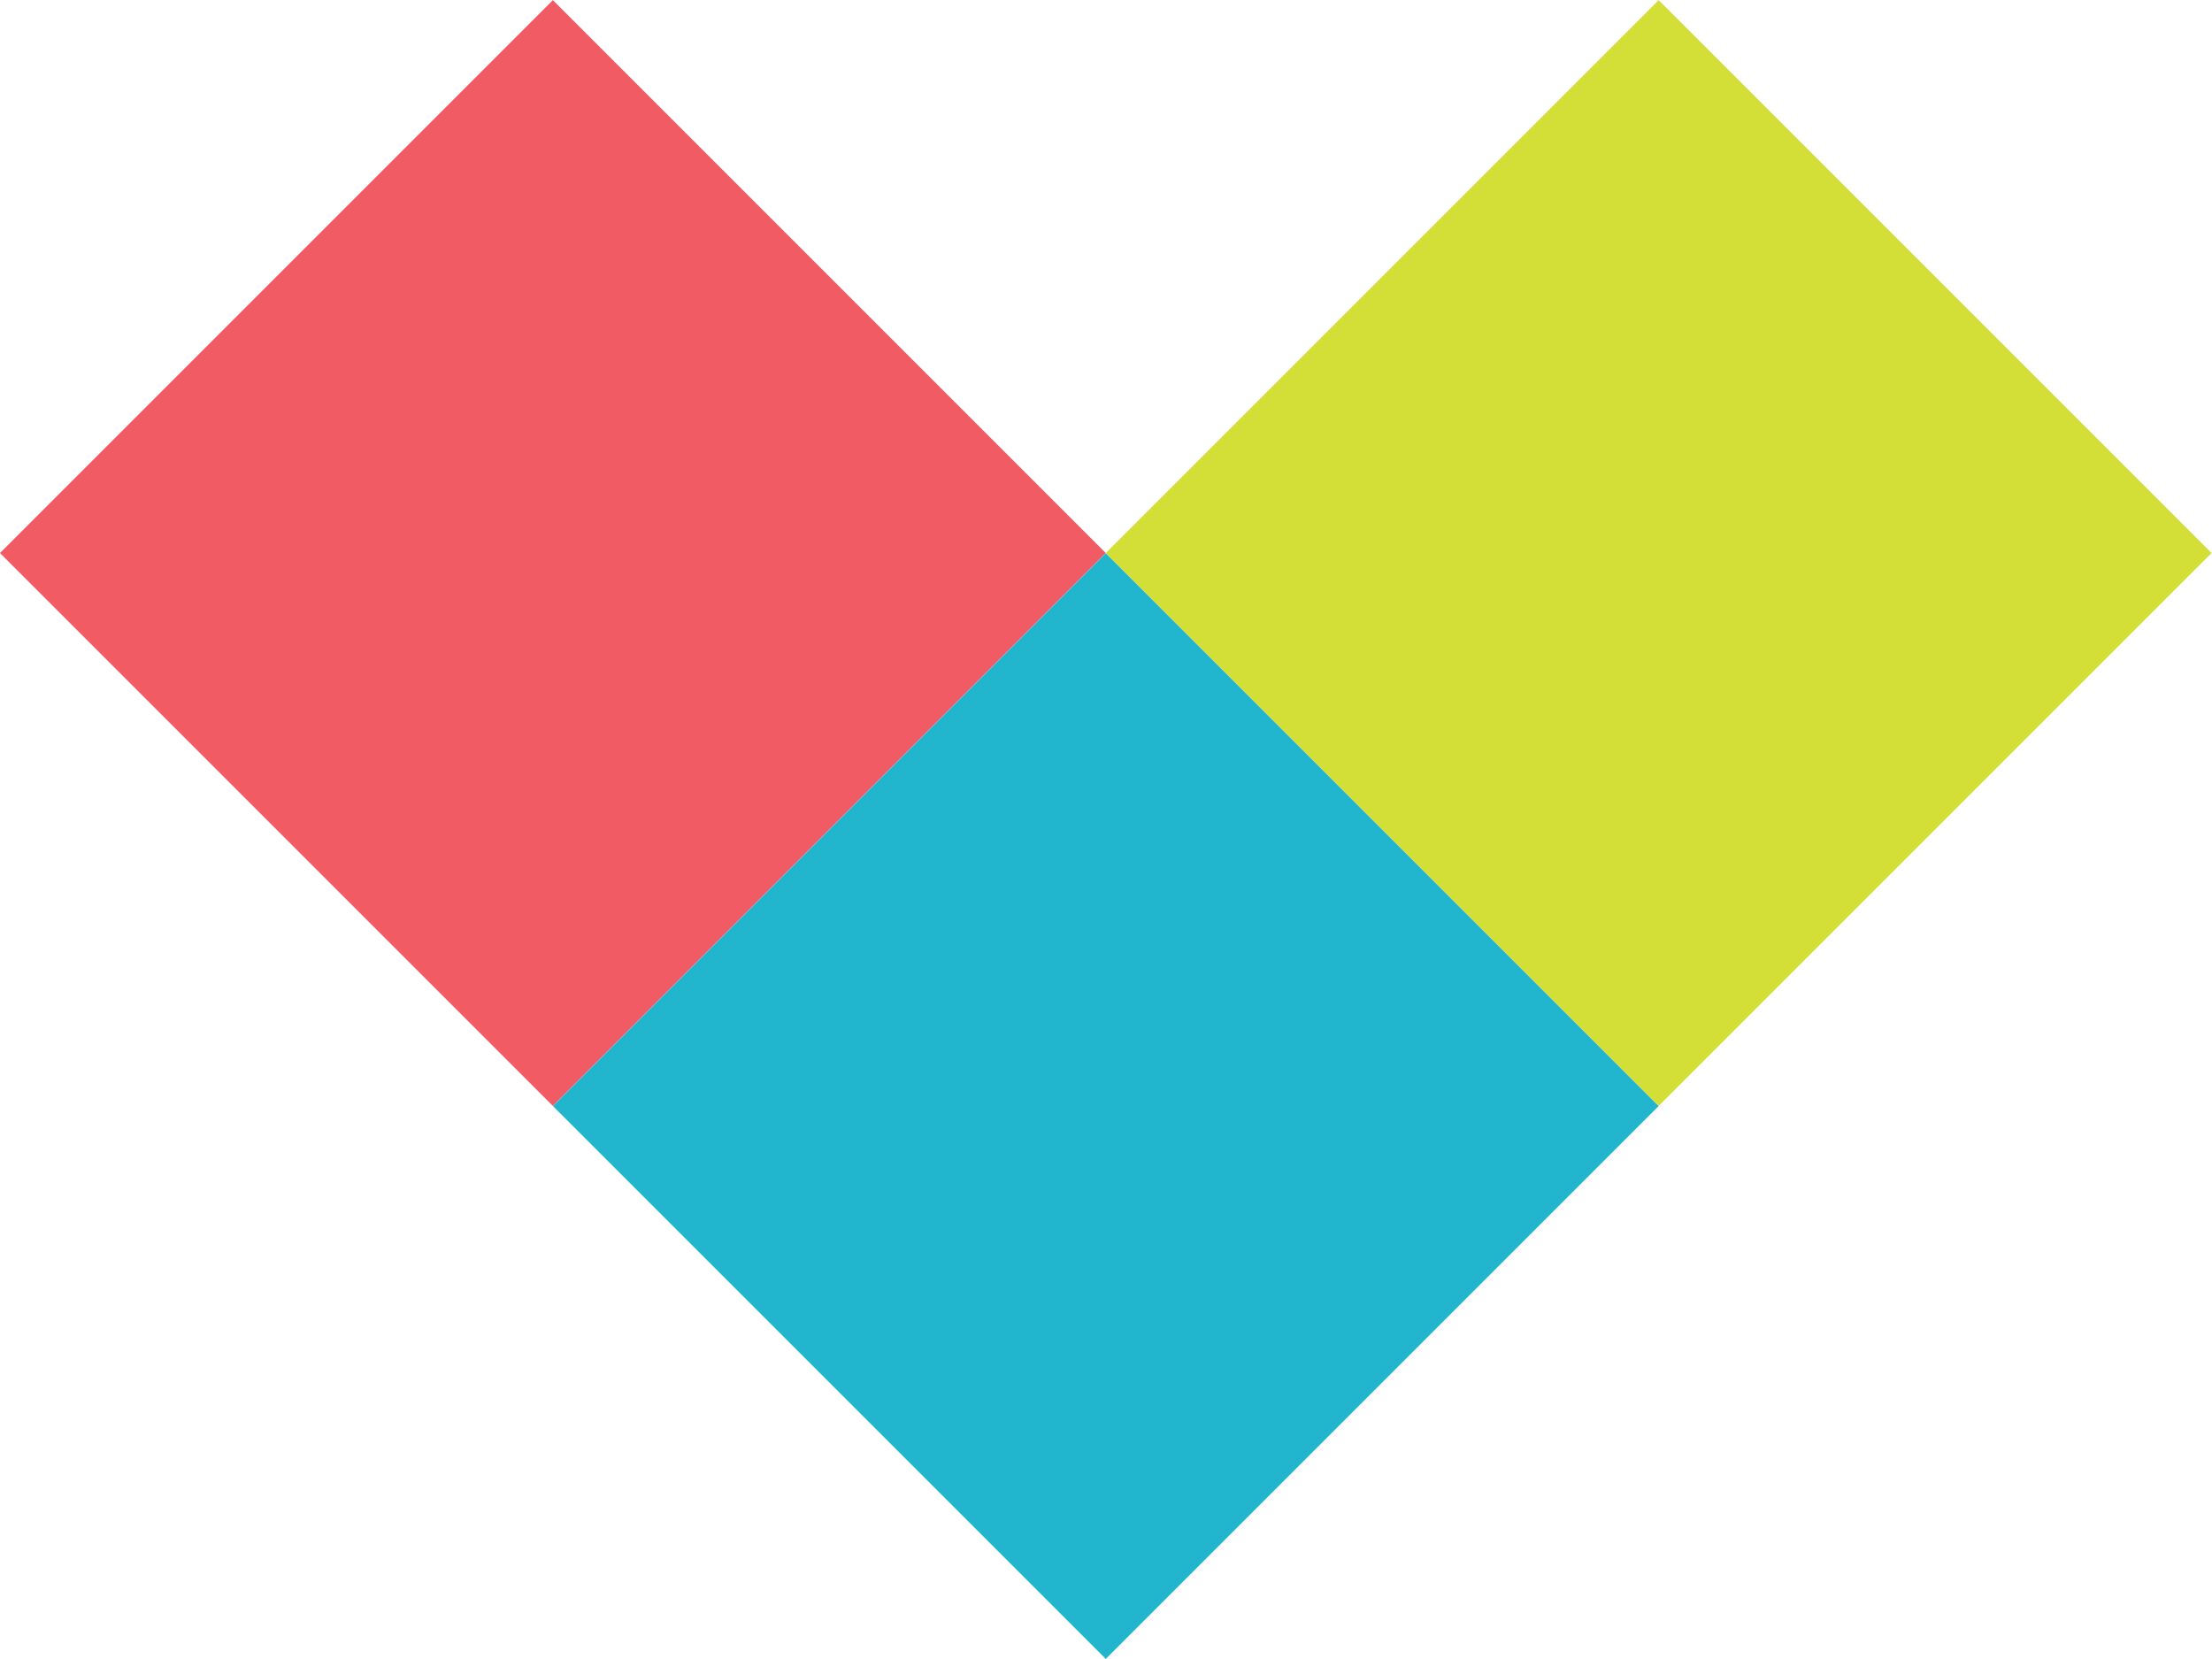 <?xml version="1.0" encoding="utf-8"?>
<!-- Generator: Adobe Illustrator 16.2.1, SVG Export Plug-In . SVG Version: 6.00 Build 0)  -->
<!DOCTYPE svg PUBLIC "-//W3C//DTD SVG 1.1//EN" "http://www.w3.org/Graphics/SVG/1.1/DTD/svg11.dtd">
<svg version="1.1" id="Layer_1" xmlns="http://www.w3.org/2000/svg" xmlns:xlink="http://www.w3.org/1999/xlink" x="0px" y="0px"
	 width="17.107px" height="12.83px" viewBox="0 0 17.107 12.83" enable-background="new 0 0 17.107 12.83" xml:space="preserve">
<g>
	
		<rect x="1.253" y="1.253" transform="matrix(0.707 -0.707 0.707 0.707 -1.772 4.277)" fill="#F05B64" width="6.048" height="6.048"/>
	
		<rect x="5.529" y="5.53" transform="matrix(0.707 -0.707 0.707 0.707 -3.543 8.553)" fill="#22B6CE" width="6.048" height="6.048"/>
	
		<rect x="9.806" y="1.253" transform="matrix(0.707 -0.707 0.707 0.707 0.733 10.324)" fill="#D3DE37" width="6.048" height="6.048"/>
</g>
<g>
</g>
<g>
</g>
<g>
</g>
<g>
</g>
<g>
</g>
<g>
</g>
<g>
</g>
<g>
</g>
<g>
</g>
<g>
</g>
<g>
</g>
<g>
</g>
<g>
</g>
<g>
</g>
<g>
</g>
</svg>
